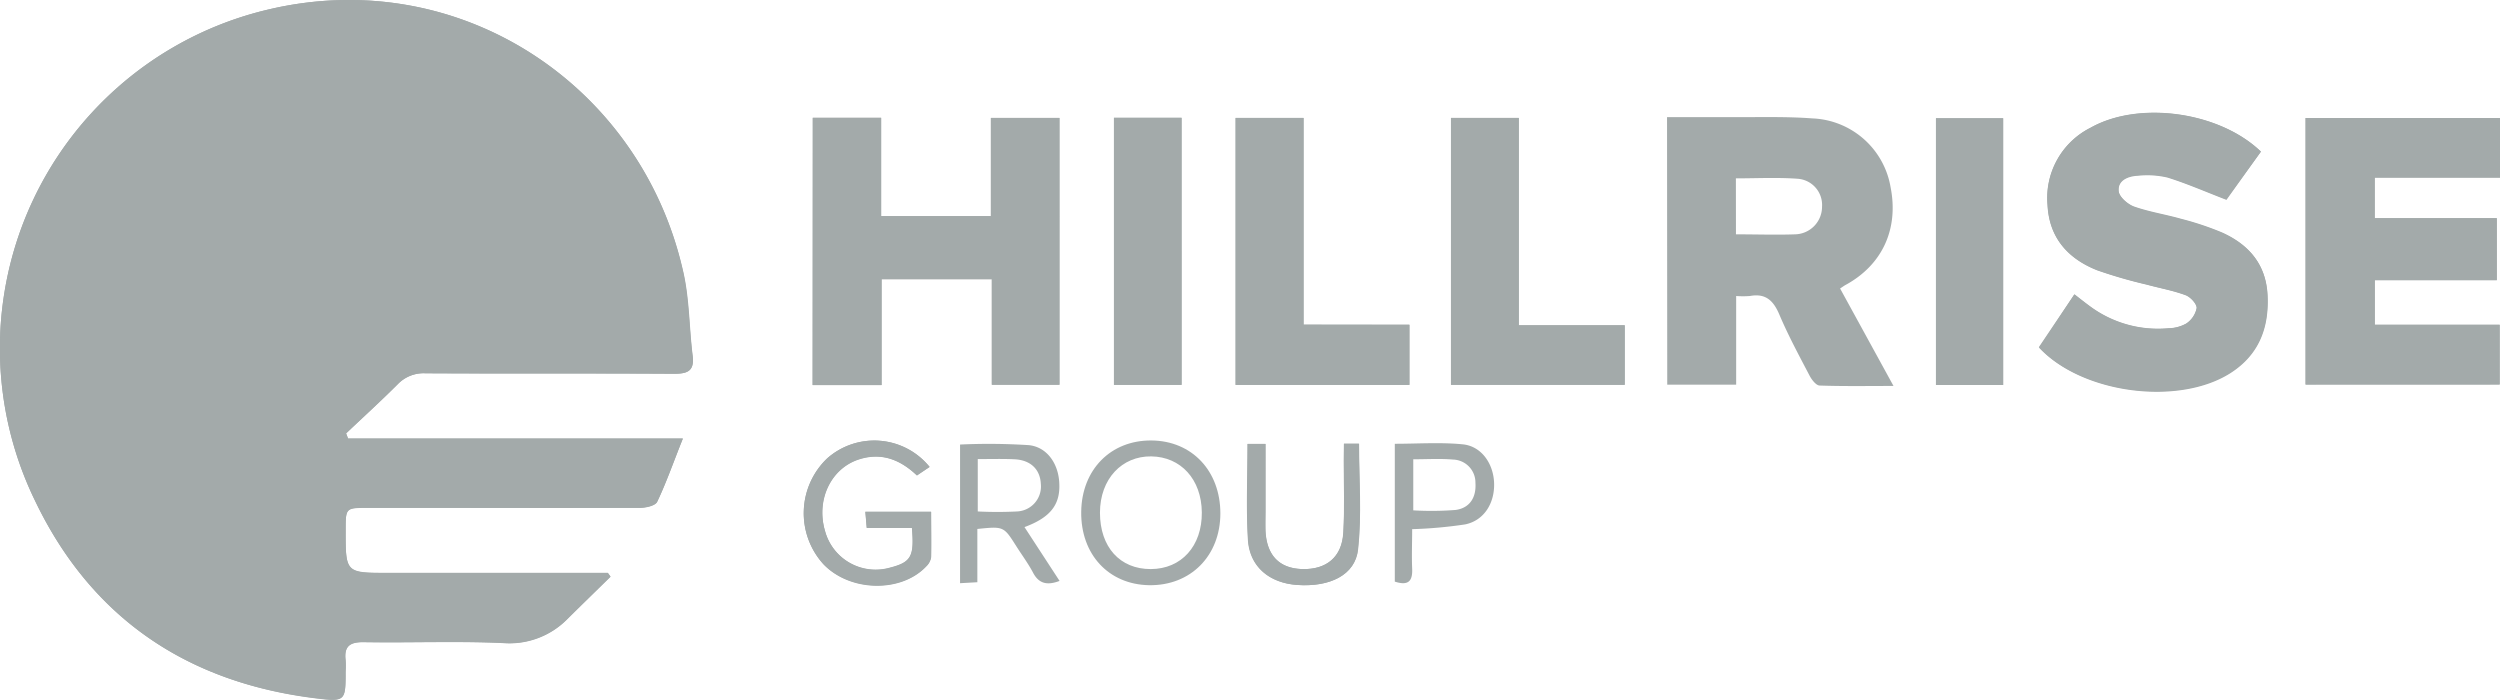 <svg xmlns="http://www.w3.org/2000/svg" viewBox="0 0 362.74 101.55"><defs><style>.cls-1{fill:#a3aaaa;}</style></defs><g id="Layer_2" data-name="Layer 2"><g id="Layer_1-2" data-name="Layer 1"><path class="cls-1" d="M50.5,63.63l-.3-.75c2.51-2.37,5.06-4.7,7.5-7.14a5.21,5.21,0,0,1,4-1.58c12,.06,24,0,36.06.07,2,0,3-.4,2.72-2.61-.52-4.18-.5-8.47-1.45-12.54C92.82,12.23,66.53-5.2,38.85,1.4A50.5,50.5,0,0,0,5.05,72.58c8.11,17,22,26.4,40.65,28.74,4.44.55,4.45.43,4.45-3.93a11.89,11.89,0,0,0,0-1.58c-.24-2,.59-2.65,2.58-2.62,6.72.1,13.46-.17,20.18.12a11.79,11.79,0,0,0,9.38-3.44c2.09-2.07,4.2-4.12,6.3-6.18l-.39-.54H56.24c-6.1,0-6.1,0-6.09-6.21,0-3.24,0-3.24,3.21-3.24,13.16,0,26.31,0,39.47,0,.87,0,2.24-.3,2.52-.87C96.69,70,97.73,67,99.08,63.63Zm67.43-46.54V55.87h10V40.51h16V55.82h9.81V17.11h-9.94V31.36H127.85V17.09Zm216.6,38.7h28.16V47.13H344.57V40.66h17.7v-9H344.56V25.77h18.18V17.12H334.53ZM328.05,22c-6.05-5.81-17.73-7.39-24.73-3.45a11.39,11.39,0,0,0-6.24,11.2c.25,4.79,3,7.81,7.22,9.48a69.16,69.16,0,0,0,7.16,2.07c1.89.51,3.83.86,5.66,1.54.71.27,1.63,1.26,1.6,1.87a3.56,3.56,0,0,1-1.51,2.25,5.47,5.47,0,0,1-2.58.69,16.59,16.59,0,0,1-11.5-3.26c-.7-.51-1.38-1.06-2.16-1.66l-5.14,7.64c6.25,6.71,20.31,8.51,27.84,3.64,4.09-2.65,5.55-6.57,5.31-11.28-.23-4.42-2.71-7.26-6.56-9a42.91,42.91,0,0,0-6-2c-2.25-.64-4.59-1-6.78-1.77-.94-.34-2.19-1.44-2.26-2.28-.14-1.61,1.4-2.2,2.83-2.26a12.86,12.86,0,0,1,4.26.27c2.84.89,5.57,2.08,8.54,3.23ZM204.5,47.12H189.14v-30h-9.86V55.84H204.5Zm15.87.07V17.11h-9.84V55.83h25.21V47.19Zm-48.93-30.1h-9.81V55.84h9.81ZM290.65,55.86V17.16H280.9v38.7ZM134.88,67.75A10.32,10.32,0,0,0,120,66.53a11,11,0,0,0-.55,15.29c3.83,4,11.27,4.21,14.93.33a2.33,2.33,0,0,0,.71-1.33c.07-2.16,0-4.32,0-6.58h-9.54l.2,2.33h6.56c.36,4.17-.11,5-3.21,5.79a7.61,7.61,0,0,1-9.4-5.32c-1.33-4.49.78-9,4.82-10.38,3.31-1.1,6.06,0,8.51,2.3ZM195,64.38v2.46c0,3.48.11,7-.07,10.42s-2.38,5.42-6,5.31c-3.29-.1-5.12-2-5.3-5.5-.06-1.06,0-2.11,0-3.17V64.41H181c0,4.71-.21,9.31.06,13.89.24,3.92,3.08,6.28,7.11,6.57,4.74.34,8.45-1.42,8.85-5.17.55-5,.14-10.15.14-15.32Z"/><path class="cls-1" d="M50.5,63.63H99.08C97.73,67,96.69,70,95.35,72.79c-.28.57-1.65.87-2.52.87-13.16.06-26.31,0-39.47,0-3.2,0-3.2,0-3.21,3.24,0,6.21,0,6.21,6.09,6.21H88.19l.39.54c-2.1,2.06-4.21,4.11-6.3,6.18a11.79,11.79,0,0,1-9.38,3.44c-6.72-.29-13.46,0-20.18-.12-2,0-2.82.64-2.58,2.62a11.89,11.89,0,0,1,0,1.58c0,4.36,0,4.48-4.45,3.93C27,99,13.16,89.55,5.05,72.58A50.5,50.5,0,0,1,38.85,1.4c27.68-6.6,54,10.83,60.21,37.68,1,4.07.93,8.36,1.45,12.54.27,2.21-.72,2.62-2.72,2.61-12-.08-24,0-36.06-.07a5.21,5.21,0,0,0-4,1.58c-2.44,2.44-5,4.77-7.5,7.14Z"/><path class="cls-1" d="M241.88,17c3.45,0,6.83,0,10.22,0,3.63,0,7.27-.09,10.88.18a12,12,0,0,1,11.34,10c1.19,6.05-1.2,11.24-6.49,14.14-.2.1-.38.24-.84.54L274.74,56c-3.83,0-7.27.06-10.71-.06-.51,0-1.16-.84-1.47-1.44-1.54-2.94-3.12-5.87-4.41-8.92-.86-2-2-3.05-4.24-2.63a13.59,13.59,0,0,1-2,0V55.81h-10Zm10,17c3,0,5.82.1,8.6,0A4,4,0,0,0,264.37,30a3.81,3.81,0,0,0-3.5-4.06c-3-.22-6-.06-9-.06Z"/><path class="cls-1" d="M117.93,17.09h9.92V31.36h15.91V17.11h9.94V55.82h-9.81V40.51h-16V55.87h-10Z"/><path class="cls-1" d="M334.53,55.79V17.12h28.21v8.65H344.56v5.88h17.71v9h-17.7v6.47h18.12v8.66Z"/><path class="cls-1" d="M328.05,22l-5,7c-3-1.15-5.7-2.34-8.54-3.23a12.86,12.86,0,0,0-4.26-.27c-1.43.06-3,.65-2.83,2.26.07.84,1.32,1.94,2.26,2.28,2.19.79,4.53,1.13,6.78,1.77a42.91,42.91,0,0,1,6,2c3.85,1.72,6.33,4.56,6.56,9,.24,4.71-1.22,8.63-5.31,11.28-7.53,4.87-21.59,3.07-27.84-3.64L301,42.7c.78.6,1.46,1.15,2.16,1.66a16.59,16.59,0,0,0,11.5,3.26,5.47,5.47,0,0,0,2.58-.69,3.56,3.56,0,0,0,1.51-2.25c0-.61-.89-1.6-1.6-1.87-1.83-.68-3.77-1-5.66-1.54a69.16,69.16,0,0,1-7.16-2.07c-4.25-1.67-7-4.69-7.22-9.48a11.39,11.39,0,0,1,6.24-11.2C310.32,14.58,322,16.16,328.05,22Z"/><path class="cls-1" d="M204.5,47.12v8.72H179.28V17.1h9.86v30Z"/><path class="cls-1" d="M220.37,47.19h15.37v8.64H210.53V17.11h9.84Z"/><path class="cls-1" d="M171.44,17.09V55.84h-9.81V17.09Z"/><path class="cls-1" d="M290.65,55.86H280.9V17.16h9.75Z"/><path class="cls-1" d="M134.88,67.75,133.05,69c-2.45-2.34-5.2-3.4-8.51-2.3-4,1.34-6.15,5.89-4.82,10.38a7.61,7.61,0,0,0,9.4,5.32c3.1-.81,3.57-1.62,3.21-5.79h-6.56l-.2-2.33h9.54c0,2.26,0,4.42,0,6.58a2.33,2.33,0,0,1-.71,1.33c-3.66,3.88-11.1,3.71-14.93-.33A11,11,0,0,1,120,66.53,10.32,10.32,0,0,1,134.88,67.75Z"/><path class="cls-1" d="M156.88,74.26c.07-6.12,4.29-10.4,10.19-10.35s10,4.44,10,10.58S172.77,85,166.73,84.91C160.85,84.81,156.8,80.43,156.88,74.26Zm2.72.12c0,5,2.9,8.2,7.37,8.19s7.45-3.37,7.41-8.21-3.07-8.08-7.33-8.14S159.61,69.48,159.6,74.38Z"/><path class="cls-1" d="M148.65,76.48l5.09,7.81c-1.78.67-3,.43-3.86-1.22-.7-1.32-1.61-2.54-2.42-3.82-1.83-2.89-1.83-2.89-5.65-2.5v7.73l-2.51.14V64.5a91,91,0,0,1,10,.09c2.68.29,4.3,2.77,4.4,5.56C153.85,73.22,152.41,75.09,148.65,76.48Zm-6.78-9.87v7.6a56.73,56.73,0,0,0,5.7,0,3.63,3.63,0,0,0,3.45-4c-.1-2.12-1.5-3.47-3.84-3.57C145.53,66.56,143.88,66.61,141.87,66.61Z"/><path class="cls-1" d="M195,64.38h2.2c0,5.17.41,10.3-.14,15.32-.4,3.75-4.11,5.51-8.85,5.17-4-.29-6.87-2.65-7.11-6.57-.27-4.58-.06-9.18-.06-13.89h2.56V73.9c0,1.06,0,2.11,0,3.17.18,3.52,2,5.4,5.3,5.5,3.6.11,5.79-1.7,6-5.31s.06-6.94.07-10.42Z"/><path class="cls-1" d="M204.9,76.78c0,2-.08,3.88,0,5.75s-.63,2.47-2.52,1.86v-20c3.3,0,6.61-.24,9.86.08,2.73.27,4.48,2.83,4.55,5.69s-1.46,5.37-4.21,5.93A64.24,64.24,0,0,1,204.9,76.78Zm.16-10.14v7.41a44.89,44.89,0,0,0,6.16-.06c2.07-.29,3-1.85,2.86-3.93a3.34,3.34,0,0,0-3.27-3.38C209,66.52,207.09,66.64,205.06,66.64Z"/></g></g></svg>